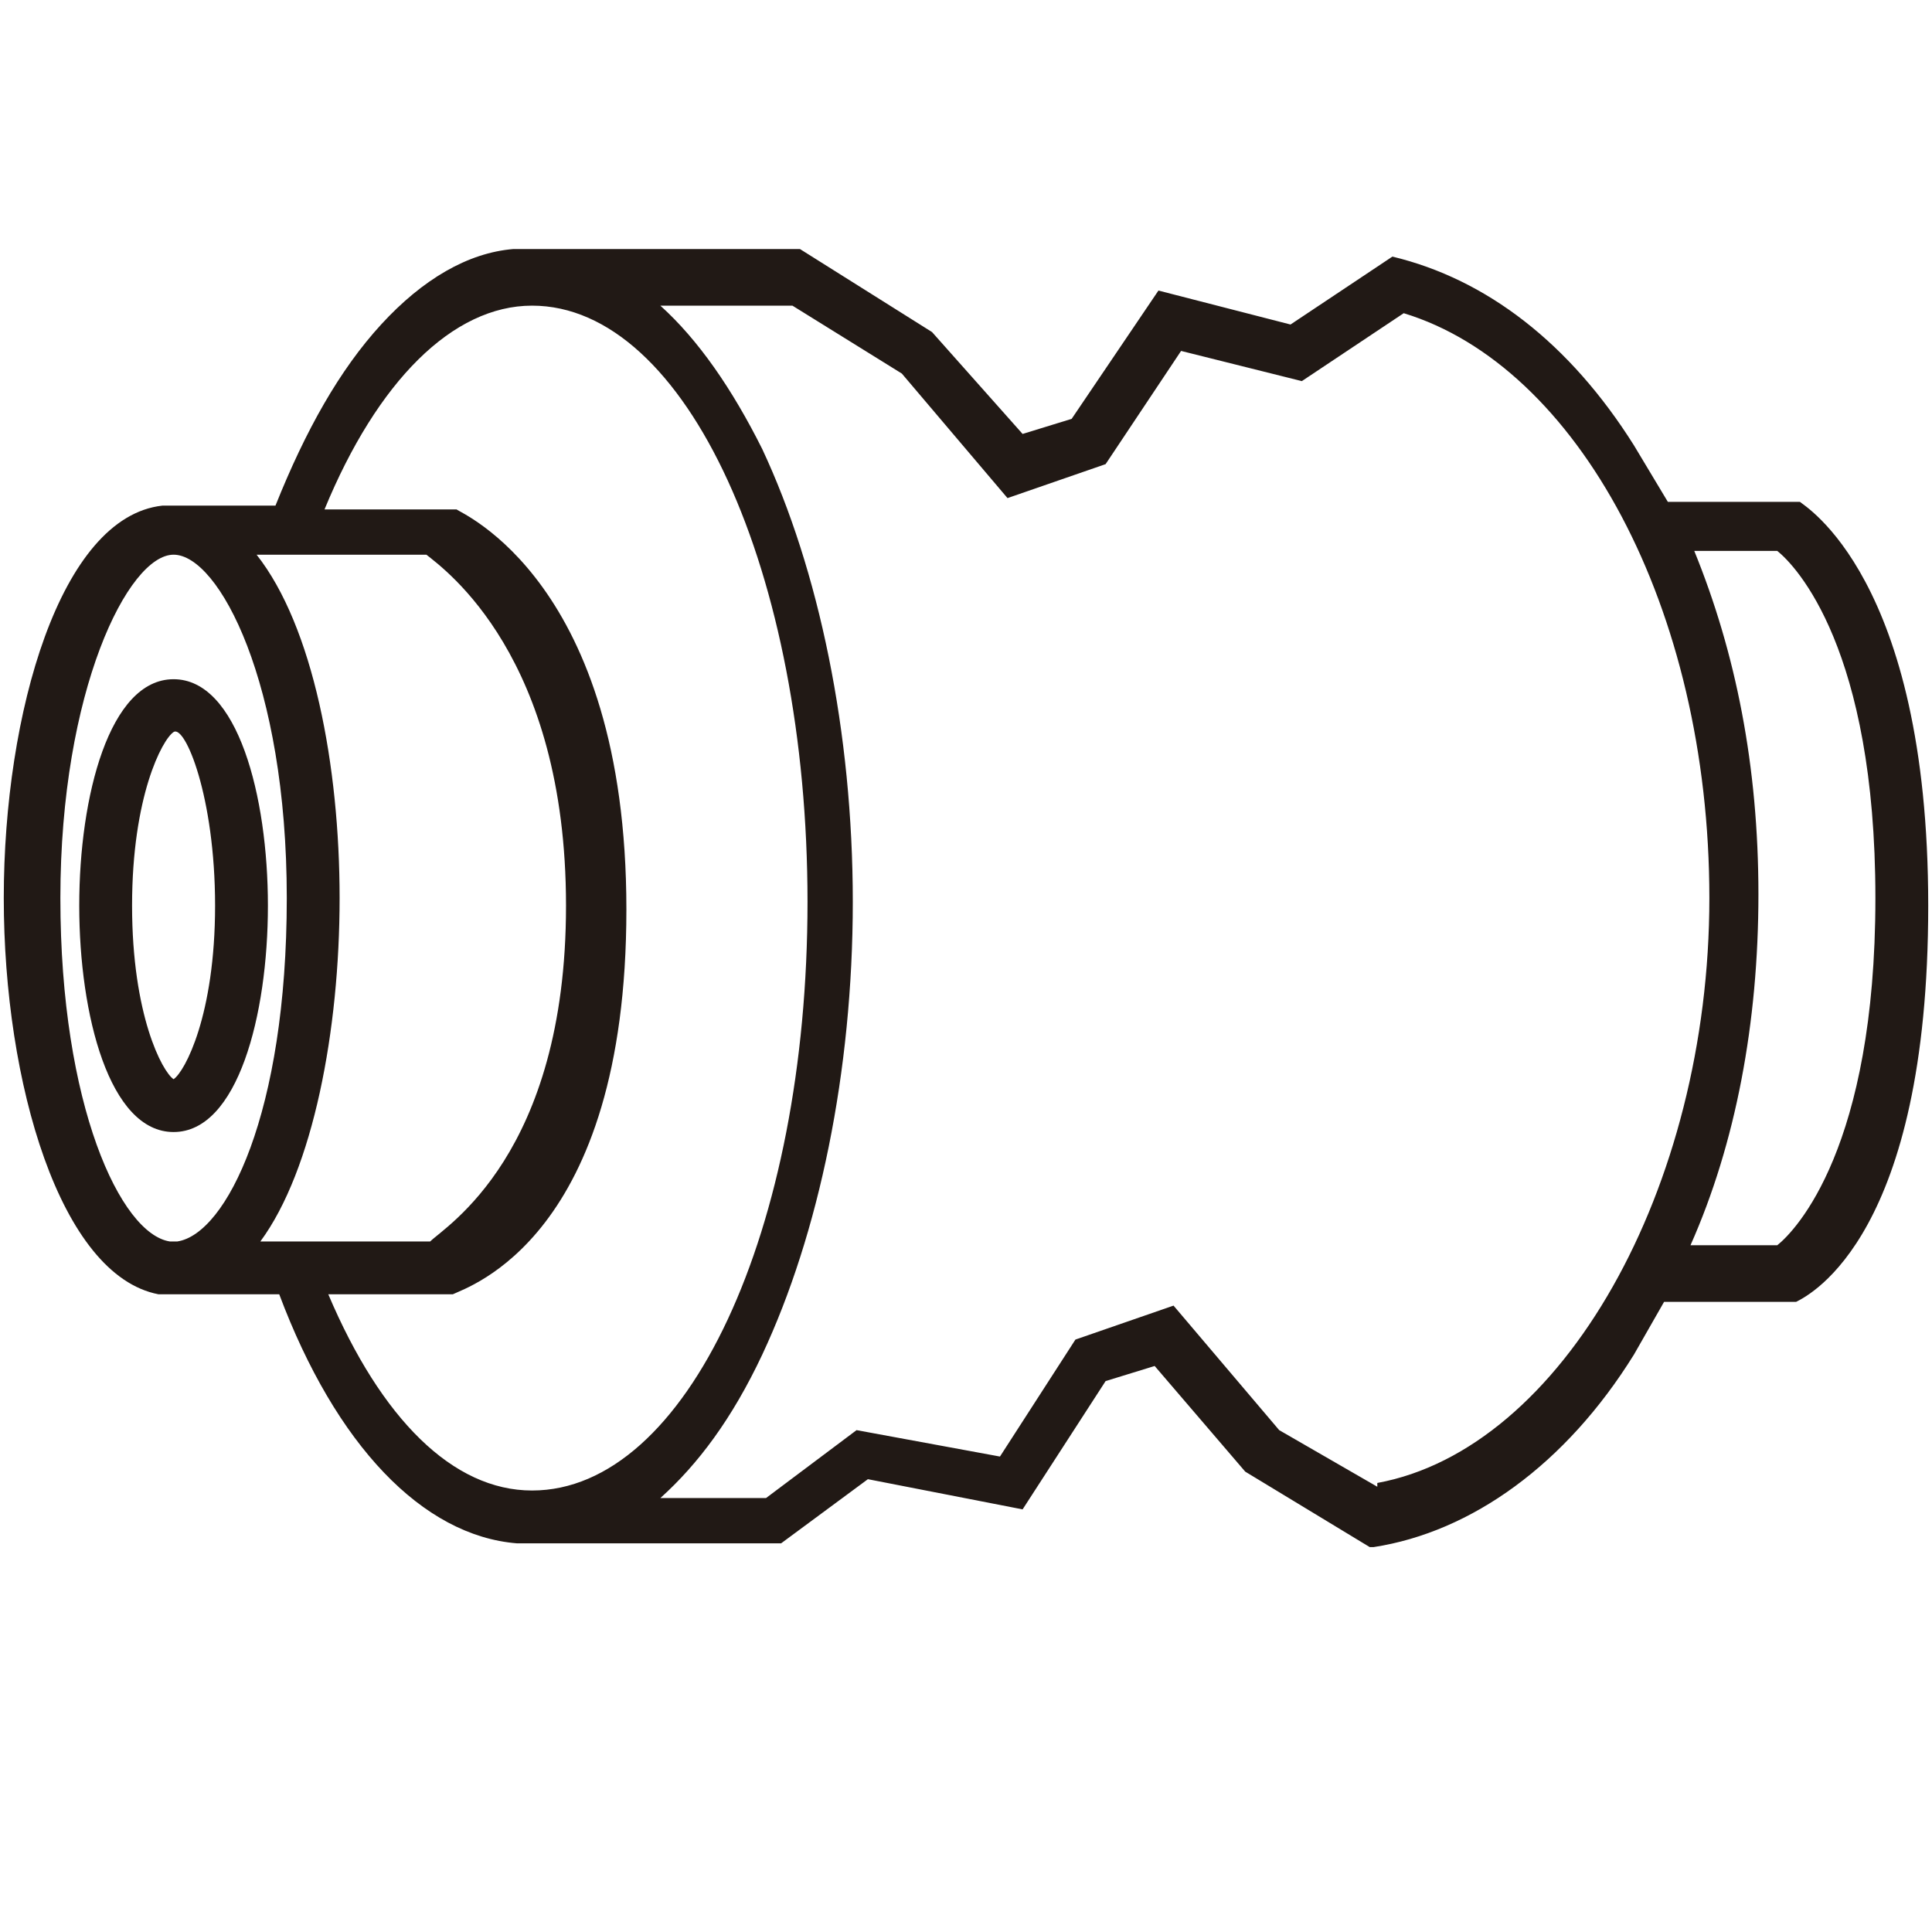 <svg id="damage-cladding" xmlns="http://www.w3.org/2000/svg" viewBox="0 0 512 512"><path d="M47,181c-17,0-25,31-25,60s8,60,25,60,25-31,25-60S64,181,47,181Zm0,106c-3-2-11-17-11-46s8-44,11-46,11,17,11,46S50,285,47,287Z" transform="translate(-1 -1)" fill="#211915"/><path d="M478,134H443l-9-15c-17-27-39-44-64-50h0L343,87l-35-9-23,34-13,4L248,89,213,67H137c-12,1-24,8-35,20s-20,28-28,48H44C17,138,2,190,2,239S17,339,43,344H75c15,40,38,64,63,66h70l23-17,41,8,22-34,13-4,24,28,33,20h1c26-4,51-22,69-51l8-14h35c4-2,35-18,35-105S479,135,478,134ZM48,330H46c-13-2-29-36-29-91s18-91,30-91,30,34,30,91S61,328,48,330Zm22,0c14-19,21-56,21-91s-7-72-22-91h45c5,4,37,27,37,93s-32,85-36,89H70Zm72,66c-21,0-40-19-54-52h33c4-2,46-15,46-102s-44-105-45-106H87c14-34,34-54,55-54,41,0,73,71,73,158S183,396,142,396Zm224-1-26-15-28-33-26,9-20,31-38-7-24,18H176c10-9,19-21,27-38,15-32,24-75,24-120s-9-88-24-120c-8-16-17-29-27-38h35l29,18,28,33,26-9,20-30,32,8,27-18c46,14,81,78,81,155S415,385,366,394Zm107-64H449c12-27,18-59,18-93s-6-64-17-91h22c5,4,26,26,26,92S477,327,472,331Z" transform="translate(-1 -1)" fill="#211915"/></svg>
